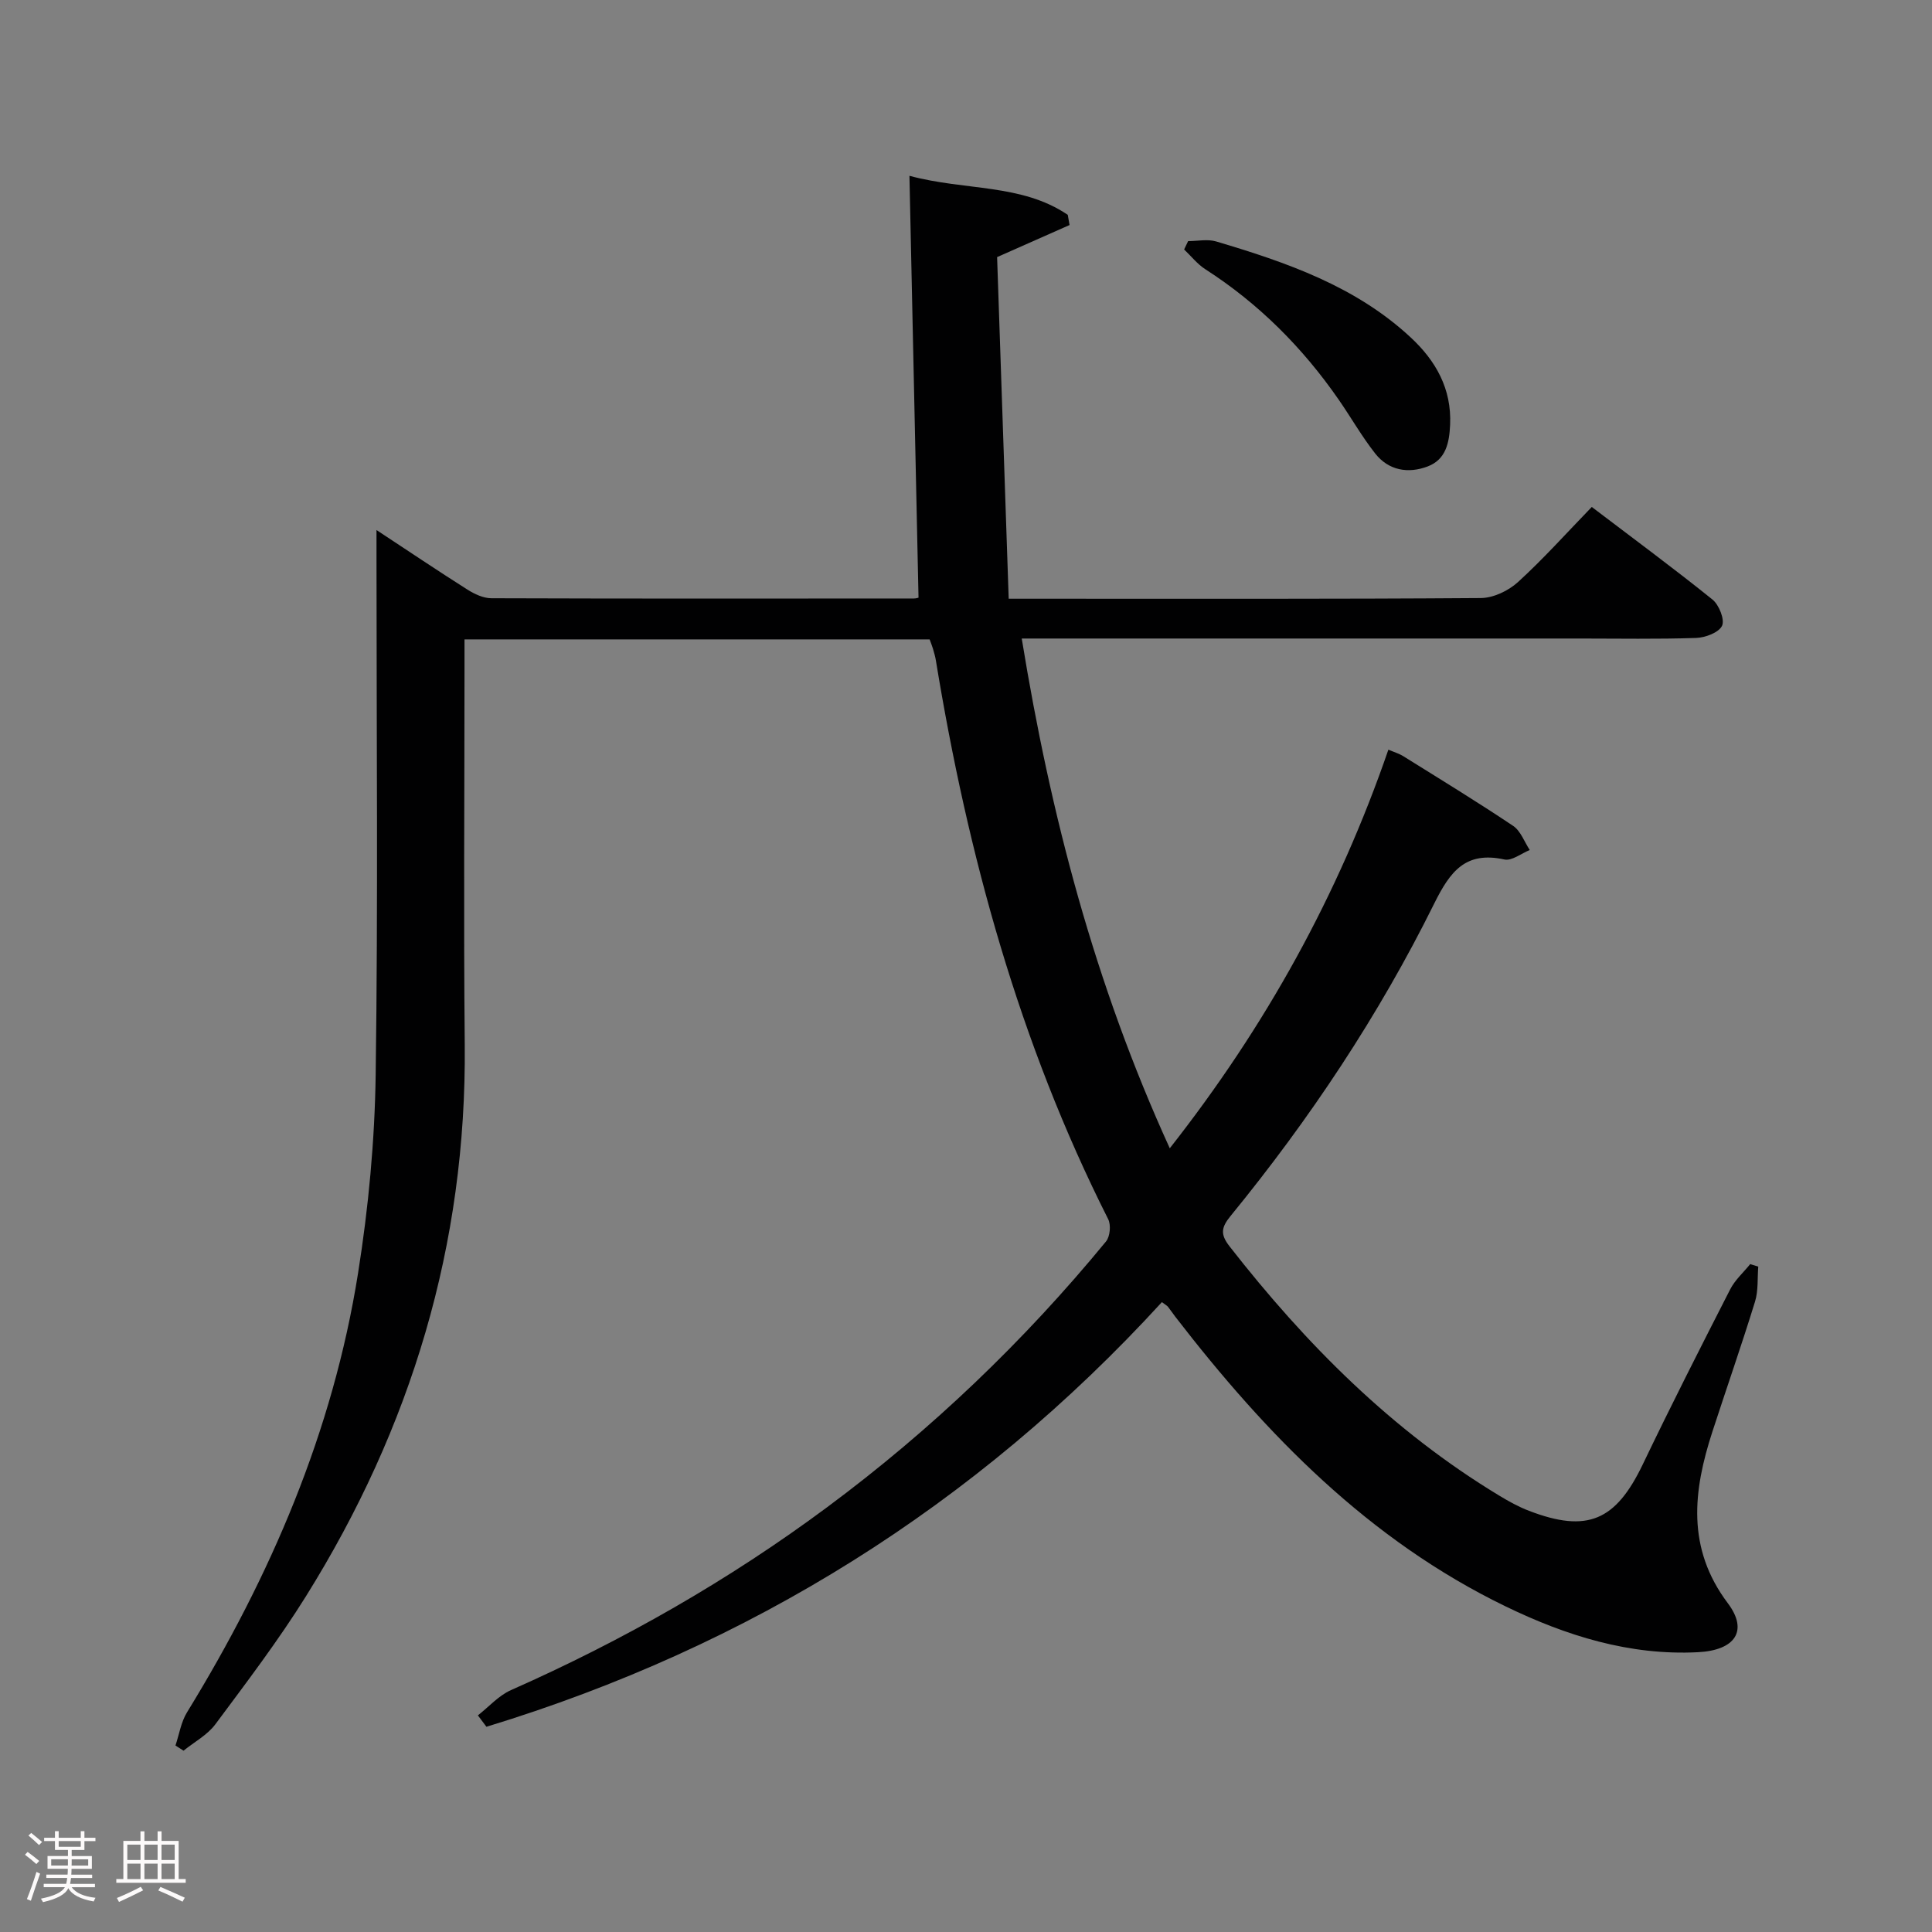 <svg enable-background="new 0 0 400 400" viewBox="0 0 400 400" xmlns="http://www.w3.org/2000/svg"><rect x="0" y="0" width="400" height="400" fill="#808080" stroke="none"/><path d="m5.17 384 .55-.58c.85.61 1.65 1.24 2.4 1.87l-.59.64c-.83-.73-1.62-1.38-2.36-1.93m1.22 9.53-.82-.34c.71-1.76 1.37-3.64 1.98-5.63.24.13.5.25.76.36-.6 1.67-1.24 3.54-1.92 5.61m-.5-13.5.57-.54c.56.44 1.31 1.06 2.26 1.87l-.64.64c-.68-.66-1.41-1.32-2.19-1.97m3.25.46h2.24v-1.36h.77v1.36h4.57v-1.36h.76v1.36h2.28v.69h-2.28v1.84h-2.64v1.26h4.18v2.64h-4.21c0 .45-.02.86-.05 1.21h4.32v.69h-4.38c-.04.34-.1.75-.19 1.22h5.15v.69h-4.82c.87 1.19 2.51 1.92 4.93 2.19-.17.31-.3.57-.37.76-2.77-.49-4.52-1.41-5.26-2.76-.56 1.26-2.3 2.23-5.24 2.9-.12-.24-.26-.48-.43-.72 2.73-.55 4.38-1.34 4.96-2.38h-4.38v-.69h4.65c.1-.38.17-.79.21-1.22h-4.32v-.69h4.4c.03-.34.05-.75.05-1.21h-4.2v-2.64h4.23v-1.26h-2.69v-1.84h-2.24zm1.46 4.46v1.29h3.45c.01-.4.02-.57.01-.53v-.32-.45h-3.46zm1.55-2.59h4.57v-1.19h-4.57zm6.11 2.59h-3.42v.77c-.02.19-.01.37-.02.53h3.44z" fill="#fcfafa"/><path d="m32.63 379.16h.82v1.98h3.54v7.89h1.46v.78h-14.37v-.78h1.46v-7.89h3.54v-1.98h.82v1.98h2.73zm-3.49 11.48.5.73c-1.61.82-3.28 1.63-5 2.41-.13-.27-.28-.55-.44-.82 1.75-.72 3.4-1.49 4.94-2.32m-2.78-5.55h2.73v-3.18h-2.73zm0 3.95h2.73v-3.2h-2.73zm3.54-3.95h2.73v-3.18h-2.73zm0 3.95h2.73v-3.2h-2.73zm7.89 4.68c-1.84-.92-3.51-1.7-5.02-2.32l.45-.73c1.89.8 3.57 1.55 5.04 2.23zm-1.62-11.81h-2.73v3.18h2.73zm-2.73 7.13h2.73v-3.2h-2.73z" fill="#fcfafa"/><g fill="#010102"><path d="m98.94 355.15c2.27-1.77 4.3-4.1 6.85-5.23 23.21-10.27 45.11-22.75 65.49-37.89 21.5-15.96 40.72-34.33 57.71-55 .84-1.02 1.05-3.42.45-4.61-18.43-36.54-29.09-75.46-35.67-115.65-.13-.82-.37-1.62-.6-2.42-.18-.62-.43-1.21-.7-1.97-31.88 0-63.67 0-96.3 0v5.88c0 26-.2 52 .05 77.99.4 41.41-11.1 79.35-32.9 114.28-5.71 9.15-12.28 17.79-18.73 26.46-1.66 2.23-4.37 3.67-6.59 5.47-.56-.36-1.12-.71-1.67-1.07.77-2.3 1.15-4.86 2.39-6.87 17.3-28.18 30.2-58.13 35.41-90.91 2.16-13.58 3.46-27.42 3.65-41.16.5-35.49.17-70.99.17-106.49 0-1.79 0-3.58 0-6.22 6.71 4.41 12.71 8.46 18.83 12.33 1.46.93 3.3 1.79 4.96 1.79 29.16.1 58.33.07 87.49.05.48 0 .95-.18.94-.17-.62-28.84-1.24-57.51-1.88-87.34 11.61 3.12 23.18 1.58 32.78 8.08.12.7.25 1.41.37 2.11-4.67 2.07-9.34 4.13-15 6.64.78 23.01 1.58 46.57 2.4 70.73h6.26c30.5 0 61 .08 91.49-.14 2.6-.02 5.7-1.5 7.67-3.29 5.27-4.8 10.04-10.14 15.3-15.57 8.69 6.61 16.98 12.72 24.99 19.17 1.36 1.1 2.58 4.17 1.98 5.43-.67 1.41-3.47 2.46-5.38 2.52-7.99.27-15.99.12-23.99.12-36.33 0-72.66 0-108.99 0-1.97 0-3.93 0-6.63 0 5.96 36.57 15.11 71.5 30.65 105.54 19.9-25.32 34.89-52.43 45.26-82.53 1.12.48 2.18.79 3.08 1.35 7.62 4.75 15.29 9.43 22.75 14.43 1.56 1.05 2.32 3.3 3.44 5-1.76.7-3.71 2.29-5.24 1.96-8.06-1.77-11.24 2.47-14.53 9.1-11.48 23.18-25.78 44.65-42.16 64.69-1.93 2.36-2.2 3.78-.22 6.31 15.8 20.25 33.68 38.2 55.8 51.58 1.98 1.2 4.04 2.35 6.2 3.17 12.09 4.64 17.96 2.05 23.56-9.64 5.83-12.16 11.94-24.19 18.08-36.2.99-1.95 2.75-3.5 4.15-5.24.56.17 1.12.35 1.67.52-.2 2.42.03 4.97-.67 7.24-2.78 9.02-5.9 17.93-8.82 26.91-4 12.28-5.4 24.13 3.19 35.54 4.28 5.69 1.54 9.74-6.16 10.14-14.18.73-27.32-3.41-39.84-9.48-28.29-13.7-49.55-35.54-68.43-60.02-.51-.66-.96-1.36-1.48-2.01-.2-.25-.51-.4-1.26-.97-38.55 42.13-85.35 71.3-139.85 87.92-.59-.8-1.18-1.58-1.77-2.36z"/><path d="m245.99 49.92c1.94 0 4.02-.46 5.8.07 14.57 4.33 28.91 9.27 40.33 19.92 5.14 4.79 8.45 10.58 8.11 18.04-.17 3.77-.89 7.19-4.64 8.62-4.03 1.53-8.09.86-10.88-2.69-2.76-3.51-4.98-7.43-7.53-11.11-7.47-10.79-16.57-19.92-27.65-27.04-1.65-1.06-2.92-2.71-4.37-4.08.28-.57.55-1.15.83-1.73z"/></g></svg>